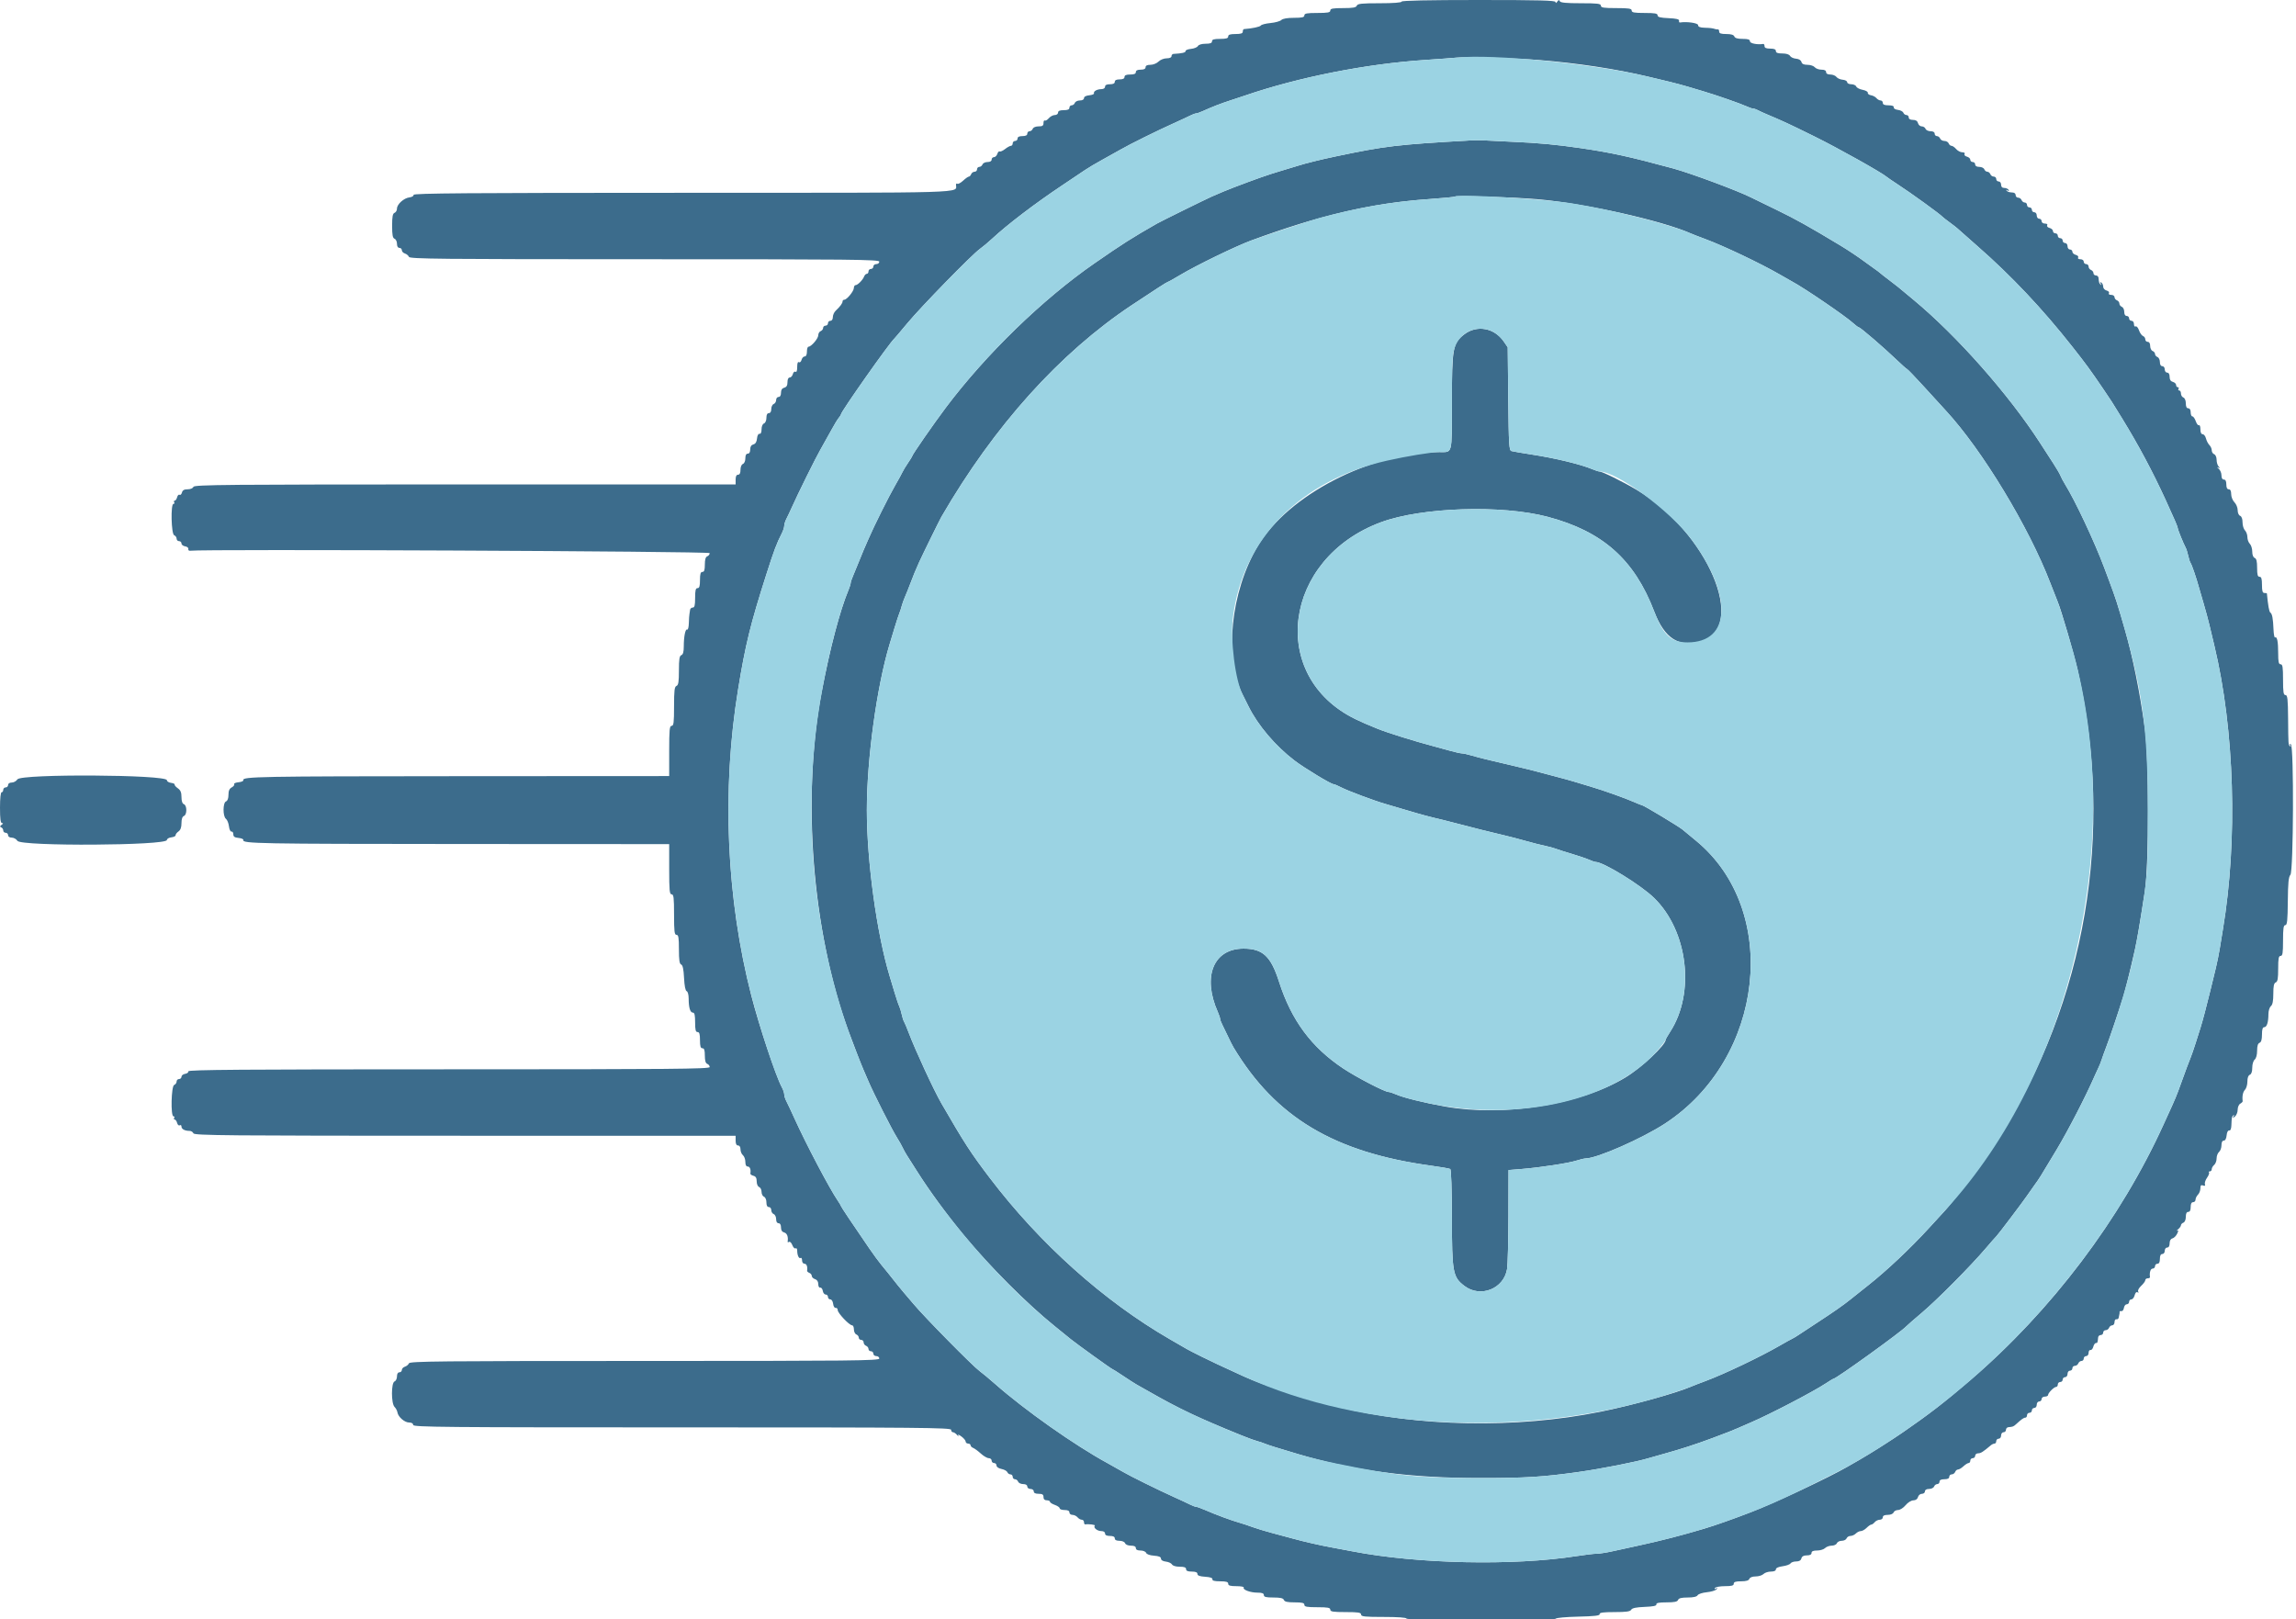 <svg id="svg" version="1.1" xmlns="http://www.w3.org/2000/svg" xmlns:xlink="http://www.w3.org/1999/xlink" width="400" height="282.143" viewBox="0, 0, 400,282.143"><g id="svgg"><path id="path0" d="M244.178 0.282 C 244.178 0.457,242.716 0.565,240.358 0.565 C 237.223 0.565,236.509 0.640,236.376 0.988 C 236.250 1.315,235.705 1.411,233.985 1.411 C 232.193 1.411,231.757 1.494,231.757 1.835 C 231.757 2.176,231.318 2.258,229.499 2.258 C 227.680 2.258,227.241 2.341,227.241 2.682 C 227.241 3.014,226.851 3.105,225.426 3.105 C 224.278 3.105,223.471 3.245,223.230 3.487 C 223.020 3.697,222.172 3.933,221.345 4.013 C 220.518 4.092,219.759 4.287,219.659 4.445 C 219.514 4.676,218.111 4.973,216.725 5.067 C 216.609 5.075,216.514 5.272,216.514 5.505 C 216.514 5.818,216.184 5.928,215.243 5.928 C 214.303 5.928,213.973 6.038,213.973 6.351 C 213.973 6.671,213.628 6.775,212.562 6.775 C 211.495 6.775,211.150 6.878,211.150 7.198 C 211.150 7.503,210.838 7.622,210.035 7.622 C 209.366 7.622,208.830 7.782,208.694 8.023 C 208.570 8.243,208.024 8.465,207.481 8.517 C 206.937 8.568,206.516 8.742,206.544 8.904 C 206.587 9.156,205.906 9.314,204.446 9.391 C 204.252 9.401,204.093 9.579,204.093 9.786 C 204.093 10.016,203.764 10.162,203.246 10.162 C 202.776 10.162,202.149 10.413,201.835 10.727 C 201.521 11.041,200.894 11.291,200.423 11.291 C 199.859 11.291,199.577 11.433,199.577 11.715 C 199.577 11.997,199.294 12.138,198.730 12.138 C 198.165 12.138,197.883 12.279,197.883 12.562 C 197.883 12.857,197.585 12.985,196.895 12.985 C 196.205 12.985,195.907 13.113,195.907 13.409 C 195.907 13.691,195.625 13.832,195.060 13.832 C 194.495 13.832,194.213 13.973,194.213 14.255 C 194.213 14.538,193.931 14.679,193.366 14.679 C 192.802 14.679,192.519 14.820,192.519 15.102 C 192.519 15.352,192.259 15.528,191.884 15.530 C 191.126 15.535,190.458 15.914,190.590 16.263 C 190.642 16.401,190.272 16.554,189.767 16.602 C 189.199 16.657,188.850 16.845,188.850 17.096 C 188.850 17.342,188.568 17.502,188.135 17.502 C 187.742 17.502,187.347 17.692,187.258 17.925 C 187.169 18.158,186.919 18.349,186.702 18.349 C 186.486 18.349,186.309 18.539,186.309 18.772 C 186.309 19.068,186.011 19.195,185.321 19.195 C 184.631 19.195,184.333 19.323,184.333 19.619 C 184.333 19.855,184.082 20.042,183.766 20.042 C 183.454 20.042,182.986 20.290,182.727 20.592 C 182.468 20.895,182.152 21.078,182.024 20.999 C 181.897 20.920,181.793 21.117,181.793 21.437 C 181.793 21.896,181.613 22.018,180.937 22.018 C 180.437 22.018,180.014 22.194,179.919 22.442 C 179.829 22.675,179.579 22.865,179.363 22.865 C 179.147 22.865,178.970 23.056,178.970 23.289 C 178.970 23.571,178.687 23.712,178.123 23.712 C 177.558 23.712,177.276 23.853,177.276 24.135 C 177.276 24.368,177.085 24.559,176.853 24.559 C 176.620 24.559,176.429 24.749,176.429 24.982 C 176.429 25.215,176.290 25.406,176.121 25.406 C 175.951 25.406,175.492 25.658,175.100 25.967 C 174.707 26.275,174.284 26.464,174.158 26.386 C 174.032 26.308,173.848 26.500,173.749 26.813 C 173.649 27.126,173.386 27.382,173.164 27.382 C 172.941 27.382,172.759 27.572,172.759 27.805 C 172.759 28.070,172.492 28.229,172.045 28.229 C 171.652 28.229,171.257 28.419,171.168 28.652 C 171.078 28.885,170.828 29.076,170.612 29.076 C 170.396 29.076,170.219 29.266,170.219 29.499 C 170.219 29.732,170.024 29.922,169.786 29.922 C 169.549 29.922,169.281 30.113,169.192 30.346 C 169.102 30.579,168.922 30.769,168.792 30.769 C 168.661 30.769,168.214 31.084,167.798 31.470 C 167.383 31.855,166.932 32.101,166.796 32.018 C 166.660 31.934,166.549 32.000,166.549 32.164 C 166.549 33.686,169.823 33.588,118.704 33.594 C 81.716 33.598,72.000 33.671,72.055 33.948 C 72.094 34.143,71.778 34.338,71.342 34.388 C 70.367 34.500,69.160 35.584,69.160 36.347 C 69.160 36.661,68.970 36.992,68.737 37.082 C 68.413 37.206,68.313 37.737,68.313 39.340 C 68.313 40.942,68.413 41.474,68.737 41.598 C 68.970 41.688,69.160 42.082,69.160 42.475 C 69.160 42.922,69.319 43.190,69.584 43.190 C 69.817 43.190,70.007 43.372,70.007 43.594 C 70.007 43.817,70.249 44.076,70.546 44.170 C 70.842 44.264,71.155 44.526,71.242 44.753 C 71.380 45.113,76.678 45.166,112.294 45.166 C 148.456 45.166,153.187 45.215,153.187 45.589 C 153.187 45.822,152.955 46.013,152.670 46.013 C 152.385 46.013,152.152 46.203,152.152 46.436 C 152.152 46.669,151.962 46.860,151.729 46.860 C 151.496 46.860,151.306 47.050,151.306 47.283 C 151.306 47.516,151.175 47.706,151.014 47.706 C 150.854 47.706,150.642 47.919,150.542 48.179 C 150.311 48.782,149.415 49.682,149.047 49.682 C 148.892 49.682,148.761 49.905,148.756 50.176 C 148.746 50.738,147.533 52.223,147.085 52.223 C 146.922 52.223,146.789 52.355,146.789 52.517 C 146.789 52.836,146.369 53.405,145.589 54.140 C 145.318 54.397,145.095 54.896,145.095 55.250 C 145.095 55.633,144.924 55.893,144.672 55.893 C 144.439 55.893,144.248 56.083,144.248 56.316 C 144.248 56.549,144.058 56.740,143.825 56.740 C 143.592 56.740,143.402 56.917,143.402 57.133 C 143.402 57.349,143.211 57.599,142.978 57.689 C 142.745 57.778,142.555 58.103,142.555 58.412 C 142.555 58.983,141.337 60.409,140.848 60.409 C 140.700 60.409,140.579 60.790,140.579 61.256 C 140.579 61.789,140.434 62.103,140.188 62.103 C 139.973 62.103,139.728 62.370,139.643 62.696 C 139.557 63.023,139.352 63.205,139.186 63.103 C 138.994 62.984,138.885 63.286,138.885 63.938 C 138.885 64.590,138.776 64.892,138.584 64.773 C 138.418 64.670,138.213 64.853,138.127 65.180 C 138.042 65.506,137.797 65.773,137.582 65.773 C 137.340 65.773,137.191 66.082,137.191 66.587 C 137.191 67.163,137.027 67.444,136.627 67.548 C 136.245 67.648,136.062 67.933,136.062 68.428 C 136.062 68.891,135.906 69.160,135.639 69.160 C 135.406 69.160,135.215 69.401,135.215 69.695 C 135.215 69.988,135.025 70.302,134.792 70.391 C 134.559 70.481,134.368 70.875,134.368 71.268 C 134.368 71.715,134.210 71.983,133.945 71.983 C 133.666 71.983,133.522 72.262,133.522 72.800 C 133.522 73.265,133.339 73.686,133.098 73.779 C 132.851 73.874,132.675 74.297,132.675 74.797 C 132.675 75.331,132.542 75.626,132.322 75.582 C 132.113 75.540,131.934 75.873,131.883 76.400 C 131.825 76.998,131.617 77.336,131.247 77.432 C 130.882 77.528,130.699 77.820,130.699 78.308 C 130.699 78.771,130.543 79.040,130.275 79.040 C 129.996 79.040,129.852 79.319,129.852 79.857 C 129.852 80.322,129.670 80.743,129.428 80.836 C 129.181 80.931,129.005 81.354,129.005 81.854 C 129.005 82.427,128.865 82.710,128.582 82.710 C 128.299 82.710,128.158 82.992,128.158 83.557 L 128.158 84.404 81.007 84.404 C 39.356 84.404,33.838 84.453,33.694 84.827 C 33.600 85.073,33.178 85.251,32.689 85.251 C 32.085 85.251,31.804 85.410,31.699 85.812 C 31.618 86.121,31.431 86.298,31.283 86.207 C 31.135 86.115,30.944 86.307,30.858 86.634 C 30.773 86.960,30.584 87.227,30.437 87.227 C 30.291 87.227,30.250 87.354,30.346 87.509 C 30.442 87.664,30.386 87.791,30.221 87.791 C 29.710 87.791,29.830 93.059,30.346 93.257 C 30.579 93.346,30.769 93.614,30.769 93.851 C 30.769 94.089,30.960 94.284,31.193 94.284 C 31.426 94.284,31.616 94.465,31.616 94.687 C 31.616 94.910,31.902 95.135,32.251 95.188 C 32.601 95.241,32.853 95.447,32.811 95.645 C 32.770 95.842,32.897 95.983,33.094 95.957 C 35.515 95.640,123.641 96.042,123.641 96.371 C 123.641 96.587,123.451 96.837,123.218 96.926 C 122.928 97.038,122.795 97.491,122.795 98.368 C 122.795 99.317,122.685 99.647,122.371 99.647 C 122.051 99.647,121.948 99.992,121.948 101.059 C 121.948 102.125,121.844 102.470,121.524 102.470 C 121.195 102.470,121.101 102.846,121.101 104.164 C 121.101 105.481,121.007 105.857,120.677 105.857 C 120.445 105.857,120.238 106.048,120.219 106.281 C 120.199 106.514,120.152 106.831,120.113 106.987 C 120.074 107.142,120.026 107.848,120.007 108.556 C 119.988 109.264,119.860 109.774,119.724 109.690 C 119.409 109.495,119.125 110.895,119.125 112.637 C 119.125 113.573,118.996 114.033,118.701 114.146 C 118.369 114.273,118.278 114.849,118.278 116.828 C 118.278 118.806,118.187 119.382,117.855 119.509 C 117.511 119.641,117.431 120.310,117.431 123.068 C 117.431 125.899,117.361 126.464,117.008 126.464 C 116.650 126.464,116.584 127.139,116.584 130.840 L 116.584 135.215 79.958 135.235 C 44.969 135.254,42.182 135.306,42.393 135.932 C 42.443 136.081,42.069 136.243,41.561 136.292 C 41.054 136.341,40.708 136.493,40.793 136.631 C 40.878 136.768,40.690 137.019,40.375 137.187 C 39.967 137.405,39.802 137.778,39.802 138.480 C 39.802 139.097,39.644 139.528,39.379 139.630 C 38.811 139.848,38.798 142.230,39.363 142.665 C 39.587 142.837,39.822 143.423,39.887 143.966 C 39.951 144.513,40.147 144.923,40.326 144.884 C 40.504 144.845,40.649 145.059,40.649 145.360 C 40.649 145.770,40.878 145.928,41.567 145.995 C 42.071 146.043,42.443 146.205,42.393 146.355 C 42.182 146.981,44.969 147.032,79.958 147.051 L 116.584 147.071 116.584 151.447 C 116.584 155.148,116.650 155.822,117.008 155.822 C 117.362 155.822,117.431 156.402,117.431 159.351 C 117.431 162.299,117.501 162.879,117.855 162.879 C 118.199 162.879,118.278 163.346,118.278 165.390 C 118.278 167.270,118.376 167.938,118.670 168.050 C 118.942 168.155,119.095 168.863,119.172 170.389 C 119.242 171.775,119.408 172.619,119.627 172.691 C 119.824 172.757,119.973 173.310,119.976 173.983 C 119.981 175.568,120.239 176.429,120.710 176.429 C 121.000 176.429,121.101 176.869,121.101 178.123 C 121.101 179.440,121.195 179.817,121.524 179.817 C 121.844 179.817,121.948 180.162,121.948 181.228 C 121.948 182.294,122.051 182.639,122.371 182.639 C 122.685 182.639,122.795 182.970,122.795 183.919 C 122.795 184.795,122.928 185.249,123.218 185.360 C 123.451 185.450,123.641 185.700,123.641 185.916 C 123.641 186.250,116.852 186.309,78.193 186.309 C 42.454 186.309,32.760 186.383,32.816 186.655 C 32.855 186.846,32.601 187.045,32.251 187.098 C 31.902 187.152,31.616 187.377,31.616 187.599 C 31.616 187.821,31.426 188.003,31.193 188.003 C 30.960 188.003,30.769 188.197,30.769 188.435 C 30.769 188.673,30.579 188.941,30.346 189.030 C 29.830 189.228,29.710 194.495,30.221 194.495 C 30.386 194.495,30.442 194.622,30.346 194.778 C 30.250 194.933,30.291 195.060,30.437 195.060 C 30.584 195.060,30.773 195.327,30.858 195.653 C 30.944 195.979,31.149 196.162,31.315 196.060 C 31.481 195.957,31.616 196.058,31.616 196.283 C 31.616 196.724,32.198 197.036,33.020 197.036 C 33.302 197.036,33.605 197.227,33.694 197.459 C 33.838 197.833,39.356 197.883,81.007 197.883 L 128.158 197.883 128.158 198.730 C 128.158 199.294,128.299 199.577,128.582 199.577 C 128.839 199.577,129.005 199.839,129.005 200.248 C 129.005 200.617,129.195 201.077,129.428 201.270 C 129.661 201.464,129.852 201.987,129.852 202.434 C 129.852 202.968,129.997 203.246,130.275 203.246 C 130.650 203.246,130.846 203.780,130.724 204.470 C 130.701 204.600,130.940 204.774,131.255 204.856 C 131.665 204.963,131.828 205.239,131.828 205.829 C 131.828 206.300,132.009 206.721,132.251 206.814 C 132.484 206.903,132.675 207.284,132.675 207.661 C 132.675 208.037,132.865 208.418,133.098 208.508 C 133.339 208.600,133.522 209.021,133.522 209.487 C 133.522 210.025,133.666 210.303,133.945 210.303 C 134.178 210.303,134.368 210.544,134.368 210.838 C 134.368 211.132,134.559 211.445,134.792 211.535 C 135.025 211.624,135.215 212.019,135.215 212.412 C 135.215 212.859,135.374 213.126,135.639 213.126 C 135.906 213.126,136.062 213.396,136.062 213.858 C 136.062 214.353,136.245 214.638,136.627 214.738 C 137.120 214.867,137.359 215.508,137.218 216.323 C 137.195 216.451,137.308 216.475,137.467 216.377 C 137.626 216.278,137.883 216.530,138.038 216.937 C 138.193 217.344,138.447 217.598,138.602 217.502 C 138.758 217.406,138.885 217.578,138.885 217.885 C 138.885 218.699,139.188 219.357,139.479 219.177 C 139.618 219.091,139.732 219.283,139.732 219.602 C 139.732 219.931,139.916 220.183,140.155 220.183 C 140.526 220.183,140.722 220.705,140.609 221.391 C 140.590 221.512,140.765 221.684,140.999 221.774 C 141.234 221.864,141.426 222.106,141.426 222.312 C 141.426 222.518,141.680 222.767,141.990 222.865 C 142.351 222.980,142.555 223.292,142.555 223.731 C 142.555 224.124,142.703 224.388,142.901 224.347 C 143.091 224.308,143.291 224.562,143.344 224.912 C 143.397 225.261,143.623 225.547,143.845 225.547 C 144.067 225.547,144.248 225.737,144.248 225.970 C 144.248 226.203,144.431 226.394,144.653 226.394 C 144.885 226.394,145.096 226.726,145.147 227.170 C 145.197 227.607,145.391 227.915,145.589 227.876 C 145.783 227.837,145.942 228.011,145.942 228.262 C 145.942 228.776,147.963 230.910,148.449 230.910 C 148.623 230.910,148.765 231.232,148.765 231.625 C 148.765 232.018,148.956 232.413,149.188 232.502 C 149.421 232.591,149.612 232.841,149.612 233.058 C 149.612 233.274,149.802 233.451,150.035 233.451 C 150.268 233.451,150.459 233.645,150.459 233.883 C 150.459 234.121,150.649 234.389,150.882 234.478 C 151.115 234.567,151.306 234.817,151.306 235.034 C 151.306 235.250,151.496 235.427,151.729 235.427 C 151.962 235.427,152.152 235.618,152.152 235.850 C 152.152 236.083,152.385 236.274,152.670 236.274 C 152.955 236.274,153.187 236.464,153.187 236.697 C 153.187 237.072,148.456 237.121,112.294 237.121 C 76.678 237.121,71.380 237.174,71.242 237.533 C 71.155 237.760,70.842 238.023,70.546 238.117 C 70.249 238.211,70.007 238.470,70.007 238.692 C 70.007 238.915,69.817 239.097,69.584 239.097 C 69.319 239.097,69.160 239.364,69.160 239.811 C 69.160 240.204,68.970 240.599,68.737 240.688 C 68.139 240.918,68.138 244.527,68.735 245.124 C 68.967 245.356,69.193 245.781,69.237 246.069 C 69.359 246.866,70.485 247.848,71.277 247.848 C 71.716 247.848,71.983 248.008,71.983 248.271 C 71.983 248.646,77.378 248.694,118.843 248.694 C 160.307 248.694,165.702 248.743,165.702 249.118 C 165.702 249.351,165.847 249.541,166.024 249.541 C 166.201 249.541,166.528 249.764,166.751 250.035 C 166.973 250.307,167.062 250.349,166.947 250.128 C 166.812 249.869,167.002 249.919,167.482 250.269 C 167.891 250.568,168.229 250.970,168.234 251.164 C 168.239 251.359,168.433 251.517,168.666 251.517 C 168.899 251.517,169.090 251.648,169.090 251.808 C 169.090 251.969,169.292 252.177,169.540 252.272 C 169.788 252.367,170.388 252.808,170.873 253.252 C 171.359 253.695,171.982 254.058,172.258 254.058 C 172.534 254.058,172.759 254.248,172.759 254.481 C 172.759 254.714,172.950 254.905,173.183 254.905 C 173.416 254.905,173.606 255.098,173.606 255.335 C 173.606 255.590,173.961 255.837,174.477 255.940 C 174.956 256.036,175.415 256.287,175.496 256.497 C 175.576 256.708,175.820 256.881,176.036 256.881 C 176.252 256.881,176.429 257.071,176.429 257.304 C 176.429 257.537,176.606 257.728,176.822 257.728 C 177.039 257.728,177.289 257.918,177.378 258.151 C 177.467 258.384,177.862 258.574,178.255 258.574 C 178.702 258.574,178.970 258.733,178.970 258.998 C 178.970 259.233,179.221 259.421,179.534 259.421 C 179.848 259.421,180.099 259.610,180.099 259.845 C 180.099 260.127,180.381 260.268,180.946 260.268 C 181.604 260.268,181.793 260.394,181.793 260.833 C 181.793 261.209,181.981 261.397,182.357 261.397 C 182.668 261.397,182.922 261.512,182.922 261.652 C 182.922 261.792,183.303 262.040,183.769 262.202 C 184.234 262.364,184.615 262.631,184.615 262.794 C 184.615 262.957,184.996 263.091,185.462 263.091 C 186.027 263.091,186.309 263.232,186.309 263.514 C 186.309 263.747,186.548 263.938,186.839 263.938 C 187.131 263.938,187.527 264.128,187.721 264.361 C 187.914 264.594,188.247 264.785,188.461 264.785 C 188.675 264.785,188.850 264.975,188.850 265.208 C 188.850 265.441,188.945 265.617,189.061 265.598 C 189.686 265.500,190.894 265.658,190.734 265.817 C 190.413 266.139,191.148 266.761,191.848 266.761 C 192.257 266.761,192.519 266.927,192.519 267.184 C 192.519 267.466,192.802 267.608,193.366 267.608 C 193.931 267.608,194.213 267.749,194.213 268.031 C 194.213 268.310,194.492 268.454,195.030 268.454 C 195.495 268.454,195.916 268.637,196.009 268.878 C 196.104 269.125,196.527 269.301,197.027 269.301 C 197.600 269.301,197.883 269.442,197.883 269.725 C 197.883 270.004,198.162 270.148,198.700 270.148 C 199.150 270.148,199.586 270.331,199.672 270.555 C 199.766 270.800,200.311 270.996,201.043 271.049 C 201.896 271.110,202.258 271.262,202.258 271.560 C 202.258 271.821,202.583 272.019,203.105 272.078 C 203.571 272.130,204.054 272.353,204.178 272.572 C 204.313 272.810,204.853 272.971,205.519 272.971 C 206.322 272.971,206.634 273.090,206.634 273.394 C 206.634 273.690,206.932 273.818,207.622 273.818 C 208.295 273.818,208.610 273.948,208.610 274.226 C 208.610 274.512,209.009 274.659,209.951 274.720 C 210.838 274.777,211.268 274.925,211.221 275.159 C 211.172 275.403,211.583 275.512,212.562 275.512 C 213.628 275.512,213.973 275.615,213.973 275.935 C 213.973 276.256,214.320 276.359,215.401 276.359 C 216.187 276.359,216.762 276.467,216.680 276.600 C 216.449 276.974,217.830 277.488,219.068 277.488 C 219.871 277.488,220.183 277.606,220.183 277.911 C 220.183 278.240,220.557 278.335,221.847 278.335 C 223.065 278.335,223.554 278.448,223.673 278.758 C 223.793 279.070,224.285 279.181,225.538 279.181 C 226.863 279.181,227.241 279.275,227.241 279.605 C 227.241 279.946,227.680 280.028,229.499 280.028 C 231.318 280.028,231.757 280.111,231.757 280.452 C 231.757 280.798,232.243 280.875,234.439 280.875 C 236.635 280.875,237.121 280.952,237.121 281.299 C 237.121 281.655,237.748 281.722,241.073 281.722 C 243.519 281.722,245.025 281.829,245.025 282.004 C 245.025 282.377,270.910 282.394,271.042 282.022 C 271.094 281.876,272.851 281.717,274.947 281.669 C 277.809 281.603,278.740 281.493,278.687 281.228 C 278.635 280.966,279.301 280.875,281.284 280.875 C 283.323 280.875,284.006 280.778,284.181 280.465 C 284.343 280.177,285.039 280.031,286.524 279.971 C 288.030 279.911,288.618 279.786,288.567 279.534 C 288.517 279.281,289.016 279.181,290.341 279.181 C 291.719 279.181,292.225 279.075,292.347 278.758 C 292.463 278.455,292.937 278.335,294.018 278.335 C 295.006 278.335,295.604 278.200,295.752 277.943 C 295.876 277.728,296.588 277.492,297.334 277.420 C 298.080 277.347,298.842 277.123,299.028 276.923 C 299.294 276.635,299.281 276.606,298.968 276.784 C 298.703 276.936,298.638 276.903,298.773 276.684 C 298.886 276.503,299.654 276.359,300.511 276.359 C 301.688 276.359,302.047 276.260,302.047 275.935 C 302.047 275.621,302.377 275.512,303.326 275.512 C 304.202 275.512,304.656 275.378,304.767 275.088 C 304.867 274.829,305.294 274.665,305.867 274.665 C 306.383 274.665,306.996 274.474,307.229 274.241 C 307.461 274.008,308.042 273.818,308.519 273.818 C 309.064 273.818,309.386 273.675,309.386 273.432 C 309.386 273.192,309.831 272.986,310.556 272.888 C 311.199 272.802,311.820 272.579,311.935 272.393 C 312.050 272.206,312.493 272.054,312.918 272.054 C 313.437 272.054,313.737 271.879,313.830 271.524 C 313.925 271.161,314.224 270.995,314.782 270.995 C 315.318 270.995,315.596 270.850,315.596 270.572 C 315.596 270.278,315.892 270.148,316.564 270.148 C 317.096 270.148,317.723 269.958,317.955 269.725 C 318.188 269.492,318.710 269.301,319.114 269.301 C 319.518 269.301,319.921 269.111,320.011 268.878 C 320.100 268.645,320.481 268.454,320.858 268.454 C 321.234 268.454,321.615 268.264,321.705 268.031 C 321.794 267.798,322.098 267.608,322.381 267.608 C 322.664 267.608,323.086 267.417,323.319 267.184 C 323.552 266.951,323.942 266.761,324.186 266.761 C 324.430 266.761,324.884 266.507,325.194 266.196 C 325.505 265.886,325.870 265.632,326.006 265.632 C 326.143 265.632,326.412 265.441,326.606 265.208 C 326.799 264.975,327.195 264.785,327.487 264.785 C 327.778 264.785,328.017 264.594,328.017 264.361 C 328.017 264.078,328.300 263.938,328.873 263.938 C 329.373 263.938,329.796 263.762,329.891 263.514 C 329.980 263.282,330.332 263.091,330.672 263.091 C 331.012 263.091,331.601 262.716,331.982 262.256 C 332.378 261.779,332.958 261.416,333.336 261.409 C 333.754 261.402,334.052 261.189,334.145 260.833 C 334.227 260.520,334.530 260.268,334.825 260.268 C 335.117 260.268,335.356 260.078,335.356 259.845 C 335.356 259.580,335.624 259.421,336.071 259.421 C 336.464 259.421,336.859 259.231,336.948 258.998 C 337.037 258.765,337.287 258.574,337.504 258.574 C 337.720 258.574,337.897 258.384,337.897 258.151 C 337.897 257.869,338.179 257.728,338.744 257.728 C 339.308 257.728,339.591 257.586,339.591 257.304 C 339.591 257.071,339.785 256.881,340.023 256.881 C 340.261 256.881,340.528 256.690,340.618 256.457 C 340.707 256.224,340.933 256.034,341.120 256.034 C 341.307 256.034,341.733 255.780,342.066 255.469 C 342.400 255.159,342.805 254.905,342.966 254.905 C 343.128 254.905,343.260 254.714,343.260 254.481 C 343.260 254.248,343.451 254.058,343.684 254.058 C 343.917 254.058,344.107 253.867,344.107 253.634 C 344.107 253.402,344.342 253.211,344.629 253.211 C 345.089 253.211,345.457 252.978,346.848 251.805 C 347.035 251.647,347.321 251.517,347.483 251.517 C 347.645 251.517,347.777 251.327,347.777 251.094 C 347.777 250.861,347.968 250.670,348.200 250.670 C 348.436 250.670,348.624 250.420,348.624 250.106 C 348.624 249.792,348.812 249.541,349.047 249.541 C 349.280 249.541,349.471 249.351,349.471 249.118 C 349.471 248.885,349.661 248.679,349.894 248.659 C 350.680 248.594,350.780 248.554,351.245 248.130 C 352.216 247.244,352.561 247.001,352.846 247.001 C 353.008 247.001,353.140 246.810,353.140 246.577 C 353.140 246.344,353.331 246.154,353.564 246.154 C 353.797 246.154,353.987 245.963,353.987 245.730 C 353.987 245.498,354.178 245.307,354.411 245.307 C 354.646 245.307,354.834 245.056,354.834 244.742 C 354.834 244.429,355.022 244.178,355.258 244.178 C 355.490 244.178,355.681 243.987,355.681 243.754 C 355.681 243.519,355.932 243.331,356.246 243.331 C 356.556 243.331,356.810 243.204,356.810 243.049 C 356.810 242.683,357.855 241.637,358.222 241.637 C 358.377 241.637,358.504 241.447,358.504 241.214 C 358.504 240.981,358.694 240.790,358.927 240.790 C 359.160 240.790,359.351 240.600,359.351 240.367 C 359.351 240.134,359.541 239.944,359.774 239.944 C 360.009 239.944,360.198 239.693,360.198 239.379 C 360.198 239.065,360.386 238.814,360.621 238.814 C 360.854 238.814,361.044 238.624,361.044 238.391 C 361.044 238.158,361.239 237.968,361.477 237.968 C 361.715 237.968,361.982 237.777,362.072 237.544 C 362.161 237.311,362.411 237.121,362.627 237.121 C 362.844 237.121,363.020 236.930,363.020 236.697 C 363.020 236.464,363.211 236.274,363.444 236.274 C 363.679 236.274,363.867 236.023,363.867 235.709 C 363.867 235.399,364.015 235.176,364.195 235.215 C 364.376 235.254,364.598 234.993,364.689 234.634 C 364.781 234.276,364.982 233.990,365.138 233.999 C 365.412 234.015,365.452 233.916,365.526 233.028 C 365.545 232.795,365.752 232.604,365.984 232.604 C 366.217 232.604,366.408 232.414,366.408 232.181 C 366.408 231.948,366.602 231.757,366.840 231.757 C 367.078 231.757,367.346 231.567,367.435 231.334 C 367.524 231.101,367.774 230.910,367.991 230.910 C 368.207 230.910,368.384 230.656,368.384 230.346 C 368.384 230.035,368.537 229.813,368.724 229.852 C 368.911 229.891,369.086 229.764,369.112 229.570 C 369.139 229.375,369.191 229.121,369.229 229.005 C 369.267 228.888,369.283 228.698,369.264 228.582 C 369.246 228.465,369.387 228.402,369.577 228.440 C 369.767 228.479,369.967 228.225,370.020 227.876 C 370.073 227.526,370.299 227.241,370.521 227.241 C 370.743 227.241,370.924 227.050,370.924 226.817 C 370.924 226.584,371.101 226.394,371.317 226.394 C 371.533 226.394,371.791 226.071,371.890 225.677 C 371.999 225.243,372.196 225.037,372.388 225.156 C 372.581 225.275,372.627 225.225,372.505 225.027 C 372.392 224.845,372.622 224.408,373.026 224.034 C 373.423 223.666,373.747 223.221,373.747 223.045 C 373.747 222.868,373.938 222.724,374.171 222.724 C 374.404 222.724,374.579 222.629,374.561 222.512 C 374.438 221.734,374.655 221.030,375.018 221.030 C 375.251 221.030,375.441 220.840,375.441 220.607 C 375.441 220.374,375.632 220.183,375.865 220.183 C 376.147 220.183,376.288 219.901,376.288 219.337 C 376.288 218.772,376.429 218.490,376.711 218.490 C 376.947 218.490,377.135 218.239,377.135 217.925 C 377.135 217.612,377.323 217.361,377.558 217.361 C 377.826 217.361,377.982 217.091,377.982 216.628 C 377.982 216.169,378.165 215.848,378.476 215.767 C 378.747 215.696,379.117 215.327,379.296 214.946 C 379.543 214.423,379.543 214.294,379.296 214.417 C 379.117 214.507,379.192 214.397,379.464 214.175 C 379.735 213.952,379.958 213.639,379.958 213.478 C 379.958 213.318,380.148 213.114,380.381 213.024 C 380.629 212.929,380.805 212.506,380.805 212.006 C 380.805 211.434,380.945 211.150,381.228 211.150 C 381.510 211.150,381.651 210.868,381.651 210.303 C 381.651 209.739,381.793 209.457,382.075 209.457 C 382.308 209.457,382.498 209.257,382.498 209.013 C 382.498 208.769,382.689 208.379,382.922 208.146 C 383.155 207.913,383.345 207.418,383.345 207.046 C 383.345 206.535,383.458 206.413,383.807 206.546 C 384.126 206.669,384.226 206.601,384.130 206.326 C 384.053 206.107,384.222 205.596,384.506 205.190 C 384.790 204.785,384.941 204.372,384.842 204.273 C 384.743 204.174,384.811 204.093,384.992 204.093 C 385.173 204.093,385.321 203.918,385.321 203.704 C 385.321 203.490,385.512 203.157,385.745 202.964 C 385.977 202.771,386.168 202.263,386.168 201.835 C 386.168 201.407,386.359 200.899,386.591 200.706 C 386.824 200.512,387.015 199.989,387.015 199.542 C 387.015 199.024,387.162 198.730,387.420 198.730 C 387.672 198.730,387.860 198.381,387.914 197.812 C 387.967 197.263,388.144 196.923,388.356 196.965 C 388.579 197.010,388.721 196.674,388.744 196.048 C 388.793 194.682,388.815 194.574,389.107 194.307 C 389.260 194.167,389.266 194.243,389.123 194.495 C 388.916 194.860,388.948 194.865,389.360 194.531 C 389.623 194.318,389.838 193.785,389.838 193.346 C 389.838 192.907,390.040 192.434,390.286 192.296 C 390.533 192.158,390.724 191.961,390.710 191.859 C 390.595 191.017,390.753 190.233,391.108 189.878 C 391.341 189.645,391.531 188.997,391.531 188.438 C 391.531 187.794,391.687 187.361,391.955 187.258 C 392.228 187.153,392.378 186.717,392.378 186.031 C 392.378 185.429,392.562 184.814,392.802 184.615 C 393.057 184.403,393.225 183.786,393.225 183.058 C 393.225 182.247,393.364 181.800,393.649 181.690 C 393.939 181.579,394.072 181.125,394.072 180.249 C 394.072 179.348,394.187 178.970,394.462 178.970 C 394.919 178.970,395.192 178.117,395.197 176.675 C 395.199 176.112,395.392 175.493,395.625 175.300 C 395.920 175.054,396.048 174.403,396.048 173.139 C 396.048 171.792,396.156 171.289,396.471 171.168 C 396.798 171.042,396.895 170.497,396.895 168.777 C 396.895 166.985,396.978 166.549,397.318 166.549 C 397.665 166.549,397.742 166.063,397.742 163.867 C 397.742 161.754,397.826 161.186,398.138 161.186 C 398.458 161.186,398.542 160.390,398.574 157.030 C 398.604 153.831,398.708 152.771,399.024 152.421 C 399.565 151.823,399.647 130.016,399.110 129.684 C 398.890 129.548,398.859 129.612,399.014 129.879 C 399.150 130.113,399.139 130.179,398.987 130.040 C 398.651 129.733,398.665 129.916,398.624 125.194 C 398.594 121.760,398.520 121.101,398.165 121.101 C 397.818 121.101,397.742 120.615,397.742 118.419 C 397.742 116.224,397.665 115.737,397.318 115.737 C 396.983 115.737,396.895 115.332,396.895 113.785 C 396.895 111.776,396.708 110.846,396.348 111.068 C 396.236 111.138,396.116 110.507,396.082 109.667 C 396.004 107.753,395.849 106.932,395.527 106.725 C 395.326 106.596,395.133 105.523,394.926 103.387 C 394.922 103.349,394.728 103.317,394.495 103.317 C 394.175 103.317,394.072 102.972,394.072 101.905 C 394.072 100.839,393.968 100.494,393.649 100.494 C 393.323 100.494,393.225 100.132,393.225 98.933 C 393.225 97.805,393.107 97.326,392.802 97.209 C 392.543 97.109,392.378 96.682,392.378 96.109 C 392.378 95.593,392.188 94.980,391.955 94.747 C 391.722 94.515,391.531 93.988,391.531 93.578 C 391.531 93.168,391.341 92.641,391.108 92.409 C 390.875 92.176,390.685 91.546,390.685 91.008 C 390.685 90.401,390.525 89.970,390.261 89.869 C 390.020 89.777,389.838 89.356,389.838 88.890 C 389.838 88.441,389.584 87.819,389.273 87.509 C 388.959 87.195,388.709 86.568,388.709 86.097 C 388.709 85.533,388.567 85.251,388.285 85.251 C 388.003 85.251,387.862 84.968,387.862 84.404 C 387.862 83.839,387.721 83.557,387.438 83.557 C 387.169 83.557,387.015 83.286,387.015 82.812 C 387.015 82.402,386.793 81.884,386.521 81.662 C 386.219 81.414,386.191 81.336,386.450 81.460 C 386.794 81.625,386.807 81.592,386.521 81.283 C 386.327 81.074,386.168 80.544,386.168 80.104 C 386.168 79.654,385.983 79.234,385.745 79.142 C 385.512 79.053,385.321 78.748,385.321 78.466 C 385.321 78.183,385.137 77.767,384.912 77.542 C 384.686 77.317,384.419 76.800,384.316 76.393 C 384.214 75.986,383.954 75.653,383.738 75.653 C 383.488 75.653,383.345 75.339,383.345 74.789 C 383.345 74.314,383.230 73.997,383.090 74.083 C 382.950 74.170,382.703 73.860,382.540 73.394 C 382.378 72.929,382.112 72.548,381.948 72.548 C 381.785 72.548,381.651 72.230,381.651 71.842 C 381.651 71.403,381.491 71.136,381.228 71.136 C 380.945 71.136,380.805 70.853,380.805 70.280 C 380.805 69.780,380.629 69.357,380.381 69.262 C 380.148 69.173,379.958 68.859,379.958 68.565 C 379.958 68.272,379.823 68.031,379.659 68.031 C 379.494 68.031,379.438 67.904,379.534 67.749 C 379.630 67.594,379.574 67.466,379.410 67.466 C 379.245 67.466,379.111 67.291,379.111 67.076 C 379.111 66.861,378.857 66.619,378.546 66.538 C 378.165 66.438,377.982 66.153,377.982 65.658 C 377.982 65.195,377.826 64.926,377.558 64.926 C 377.323 64.926,377.135 64.675,377.135 64.361 C 377.135 64.048,376.947 63.797,376.711 63.797 C 376.446 63.797,376.288 63.529,376.288 63.082 C 376.288 62.689,376.097 62.294,375.865 62.205 C 375.632 62.116,375.441 61.879,375.441 61.680 C 375.441 61.480,375.251 61.243,375.018 61.154 C 374.785 61.065,374.594 60.670,374.594 60.277 C 374.594 59.830,374.436 59.562,374.171 59.562 C 373.938 59.562,373.747 59.368,373.747 59.130 C 373.747 58.892,373.566 58.628,373.344 58.543 C 373.122 58.458,372.807 58.008,372.645 57.543 C 372.483 57.078,372.220 56.778,372.061 56.876 C 371.899 56.976,371.771 56.799,371.771 56.474 C 371.771 56.146,371.587 55.893,371.348 55.893 C 371.115 55.893,370.924 55.702,370.924 55.469 C 370.924 55.236,370.734 55.046,370.501 55.046 C 370.236 55.046,370.078 54.778,370.078 54.331 C 370.078 53.938,369.887 53.544,369.654 53.454 C 369.421 53.365,369.231 53.111,369.231 52.890 C 369.231 52.669,369.040 52.414,368.807 52.325 C 368.574 52.236,368.384 51.986,368.384 51.769 C 368.384 51.553,368.122 51.376,367.803 51.376 C 367.463 51.376,367.299 51.251,367.408 51.075 C 367.510 50.909,367.327 50.704,367.001 50.619 C 366.672 50.532,366.408 50.234,366.408 49.948 C 366.408 49.665,366.261 49.343,366.082 49.232 C 365.863 49.097,365.831 49.160,365.986 49.427 C 366.122 49.662,366.111 49.728,365.959 49.588 C 365.704 49.355,365.664 49.225,365.596 48.412 C 365.577 48.179,365.371 47.989,365.138 47.989 C 364.905 47.989,364.714 47.812,364.714 47.595 C 364.714 47.379,364.524 47.129,364.291 47.040 C 364.058 46.950,363.867 46.683,363.867 46.445 C 363.867 46.207,363.677 46.013,363.444 46.013 C 363.211 46.013,363.020 45.822,363.020 45.589 C 363.020 45.350,362.768 45.166,362.439 45.166 C 362.099 45.166,361.935 45.041,362.044 44.865 C 362.147 44.699,361.964 44.494,361.637 44.408 C 361.311 44.323,361.044 44.077,361.044 43.863 C 361.044 43.648,360.854 43.472,360.621 43.472 C 360.386 43.472,360.198 43.221,360.198 42.908 C 360.198 42.594,360.009 42.343,359.774 42.343 C 359.541 42.343,359.351 42.152,359.351 41.920 C 359.351 41.687,359.160 41.496,358.927 41.496 C 358.694 41.496,358.504 41.306,358.504 41.073 C 358.504 40.840,358.313 40.649,358.080 40.649 C 357.848 40.649,357.657 40.474,357.657 40.259 C 357.657 40.044,357.390 39.798,357.064 39.713 C 356.738 39.628,356.555 39.423,356.657 39.257 C 356.766 39.081,356.602 38.956,356.262 38.956 C 355.934 38.956,355.681 38.771,355.681 38.532 C 355.681 38.299,355.490 38.109,355.258 38.109 C 355.022 38.109,354.834 37.858,354.834 37.544 C 354.834 37.230,354.646 36.980,354.411 36.980 C 354.178 36.980,353.987 36.789,353.987 36.556 C 353.987 36.323,353.797 36.133,353.564 36.133 C 353.331 36.133,353.140 35.942,353.140 35.709 C 353.140 35.476,352.963 35.286,352.747 35.286 C 352.531 35.286,352.281 35.095,352.191 34.862 C 352.102 34.629,351.834 34.439,351.597 34.439 C 351.359 34.439,351.164 34.248,351.164 34.016 C 351.164 33.783,350.974 33.576,350.741 33.557 C 349.928 33.489,349.798 33.449,349.565 33.194 C 349.426 33.042,349.491 33.031,349.726 33.167 C 349.993 33.322,350.057 33.290,349.921 33.071 C 349.810 32.892,349.473 32.745,349.172 32.745 C 348.812 32.745,348.624 32.551,348.624 32.181 C 348.624 31.867,348.436 31.616,348.200 31.616 C 347.968 31.616,347.777 31.426,347.777 31.193 C 347.777 30.960,347.582 30.769,347.345 30.769 C 347.107 30.769,346.839 30.579,346.750 30.346 C 346.661 30.113,346.424 29.922,346.224 29.922 C 346.025 29.922,345.788 29.732,345.699 29.499 C 345.610 29.266,345.215 29.076,344.822 29.076 C 344.375 29.076,344.107 28.917,344.107 28.652 C 344.107 28.419,343.917 28.229,343.684 28.229 C 343.451 28.229,343.260 28.053,343.260 27.838 C 343.260 27.623,342.994 27.378,342.667 27.293 C 342.341 27.207,342.158 27.002,342.261 26.836 C 342.370 26.660,342.205 26.535,341.863 26.535 C 341.542 26.535,341.061 26.281,340.795 25.970 C 340.530 25.660,340.163 25.406,339.982 25.406 C 339.800 25.406,339.578 25.215,339.489 24.982 C 339.399 24.749,339.064 24.559,338.744 24.559 C 338.424 24.559,338.088 24.368,337.999 24.135 C 337.910 23.903,337.660 23.712,337.443 23.712 C 337.227 23.712,337.050 23.522,337.050 23.289 C 337.050 23.024,336.783 22.865,336.336 22.865 C 335.943 22.865,335.548 22.675,335.458 22.442 C 335.369 22.209,335.070 22.018,334.795 22.018 C 334.519 22.018,334.227 21.764,334.145 21.454 C 334.046 21.072,333.760 20.889,333.266 20.889 C 332.803 20.889,332.534 20.733,332.534 20.466 C 332.534 20.233,332.357 20.042,332.140 20.042 C 331.924 20.042,331.677 19.861,331.592 19.639 C 331.507 19.418,331.081 19.195,330.645 19.145 C 330.195 19.094,329.882 18.901,329.922 18.701 C 329.968 18.473,329.645 18.349,329.005 18.349 C 328.315 18.349,328.017 18.221,328.017 17.925 C 328.017 17.692,327.842 17.502,327.628 17.502 C 327.414 17.502,327.087 17.319,326.902 17.095 C 326.716 16.872,326.288 16.646,325.950 16.595 C 325.612 16.543,325.365 16.350,325.402 16.166 C 325.438 15.982,325.034 15.751,324.504 15.651 C 323.973 15.552,323.471 15.292,323.388 15.075 C 323.304 14.857,322.914 14.679,322.521 14.679 C 322.128 14.679,321.807 14.516,321.807 14.317 C 321.807 14.118,321.457 13.927,321.030 13.893 C 320.603 13.859,320.113 13.641,319.941 13.408 C 319.768 13.175,319.292 12.985,318.882 12.985 C 318.408 12.985,318.137 12.831,318.137 12.562 C 318.137 12.283,317.858 12.138,317.325 12.138 C 316.878 12.138,316.354 11.948,316.161 11.715 C 315.968 11.482,315.395 11.291,314.889 11.291 C 314.246 11.291,313.929 11.141,313.838 10.792 C 313.757 10.484,313.397 10.267,312.898 10.226 C 312.452 10.189,311.982 9.969,311.852 9.737 C 311.705 9.474,311.197 9.315,310.501 9.315 C 309.698 9.315,309.386 9.197,309.386 8.892 C 309.386 8.596,309.088 8.469,308.398 8.469 C 307.708 8.469,307.410 8.341,307.410 8.045 C 307.410 7.812,307.315 7.637,307.198 7.655 C 306.158 7.819,304.869 7.567,304.869 7.198 C 304.869 6.884,304.539 6.775,303.590 6.775 C 302.714 6.775,302.260 6.642,302.149 6.351 C 302.038 6.064,301.588 5.928,300.746 5.928 C 299.832 5.928,299.506 5.817,299.506 5.505 C 299.506 5.272,299.411 5.096,299.294 5.115 C 299.178 5.133,298.987 5.117,298.871 5.079 C 298.345 4.909,298.022 4.867,296.965 4.834 C 296.166 4.809,295.836 4.675,295.836 4.375 C 295.836 4.008,293.878 3.726,292.661 3.919 C 292.544 3.937,292.481 3.793,292.519 3.599 C 292.569 3.351,292.024 3.222,290.685 3.163 C 289.244 3.100,288.779 2.979,288.779 2.669 C 288.779 2.344,288.308 2.258,286.521 2.258 C 284.702 2.258,284.263 2.176,284.263 1.835 C 284.263 1.488,283.776 1.411,281.581 1.411 C 279.385 1.411,278.899 1.335,278.899 0.988 C 278.899 0.634,278.321 0.565,275.394 0.565 C 272.855 0.565,271.850 0.467,271.746 0.212 C 271.638 -0.054,271.529 -0.036,271.303 0.282 C 271.100 0.569,271.002 0.592,270.999 0.353 C 270.996 0.076,268.123 0.000,257.586 0.000 C 248.836 0.000,244.178 0.098,244.178 0.282 M268.031 10.450 C 274.814 10.991,281.597 12.025,287.227 13.376 C 288.158 13.599,289.746 13.980,290.755 14.222 C 291.764 14.464,293.255 14.861,294.069 15.106 C 294.882 15.350,296.153 15.730,296.892 15.950 C 299.064 16.596,303.244 18.054,304.206 18.500 C 304.696 18.727,305.237 18.913,305.410 18.913 C 305.583 18.913,305.945 19.034,306.214 19.182 C 306.484 19.330,307.212 19.664,307.833 19.925 C 310.578 21.078,311.775 21.635,316.161 23.800 C 320.176 25.782,327.814 30.058,328.711 30.826 C 328.873 30.965,329.640 31.491,330.416 31.996 C 332.919 33.622,337.980 37.283,338.462 37.815 C 338.539 37.901,339.111 38.344,339.732 38.801 C 340.353 39.258,340.924 39.702,341.002 39.788 C 341.080 39.874,342.668 41.278,344.531 42.908 C 350.404 48.045,355.878 53.851,361.075 60.457 C 363.468 63.500,364.106 64.372,366.408 67.754 C 367.828 69.840,367.835 69.851,369.715 72.914 C 372.592 77.603,374.991 82.097,377.281 87.085 C 378.765 90.319,379.393 91.777,379.393 91.990 C 379.393 92.245,380.371 94.661,380.781 95.422 C 380.910 95.660,381.109 96.295,381.225 96.834 C 381.340 97.372,381.527 97.939,381.641 98.095 C 381.848 98.377,382.653 100.737,383.086 102.329 C 383.212 102.795,383.582 104.065,383.907 105.152 C 384.232 106.239,384.694 107.953,384.934 108.963 C 385.174 109.972,385.553 111.560,385.777 112.491 C 389.292 127.167,389.871 146.283,387.273 161.891 C 387.118 162.823,386.868 164.347,386.718 165.279 C 386.567 166.210,386.259 167.735,386.032 168.666 C 385.805 169.598,385.372 171.376,385.070 172.618 C 384.384 175.438,383.729 177.910,383.361 179.068 C 383.206 179.557,382.817 180.783,382.498 181.793 C 382.178 182.802,381.806 183.881,381.670 184.192 C 381.451 184.692,380.743 186.600,379.478 190.103 C 379.257 190.715,378.767 191.890,378.388 192.714 C 378.009 193.539,377.368 194.944,376.964 195.836 C 369.463 212.389,357.368 228.402,343.251 240.470 C 338.505 244.528,336.222 246.294,331.483 249.574 C 329.622 250.862,325.678 253.360,323.924 254.361 C 322.992 254.893,322.013 255.455,321.747 255.610 C 318.686 257.401,309.193 261.862,305.011 263.476 C 301.932 264.663,298.681 265.813,296.965 266.322 C 292.783 267.561,289.455 268.420,285.533 269.272 C 283.980 269.609,281.866 270.071,280.835 270.299 C 279.803 270.527,278.597 270.711,278.153 270.708 C 277.709 270.706,276.140 270.892,274.665 271.122 C 263.623 272.844,246.898 272.486,235.568 270.285 C 234.481 270.074,232.893 269.775,232.040 269.621 C 230.080 269.268,227.271 268.628,225.265 268.078 C 224.411 267.844,222.759 267.399,221.595 267.090 C 220.430 266.781,218.906 266.318,218.207 266.061 C 217.509 265.803,216.556 265.486,216.090 265.355 C 214.550 264.922,211.902 263.944,209.825 263.041 C 209.174 262.758,208.517 262.526,208.366 262.526 C 208.215 262.526,207.731 262.344,207.292 262.121 C 206.852 261.898,205.603 261.316,204.517 260.828 C 201.787 259.601,196.817 257.146,195.625 256.435 C 195.081 256.112,193.874 255.431,192.943 254.924 C 187.201 251.795,178.531 245.684,173.350 241.115 C 172.356 240.238,171.149 239.234,170.669 238.885 C 169.472 238.015,161.080 229.499,159.193 227.241 C 158.350 226.231,157.592 225.342,157.508 225.265 C 157.370 225.136,155.743 223.120,154.693 221.775 C 154.460 221.476,153.938 220.837,153.534 220.355 C 153.129 219.872,152.186 218.589,151.440 217.502 C 148.490 213.209,146.507 210.243,146.507 210.124 C 146.507 210.055,146.271 209.654,145.982 209.233 C 144.502 207.074,140.411 199.302,138.362 194.759 C 137.842 193.605,137.239 192.323,137.021 191.911 C 136.804 191.499,136.627 190.947,136.627 190.685 C 136.627 190.422,136.444 189.870,136.220 189.458 C 135.174 187.530,132.248 178.748,130.893 173.465 C 126.538 156.494,125.724 137.642,128.589 120.113 C 129.867 112.291,130.734 108.763,133.512 100.071 C 134.862 95.845,135.292 94.707,136.246 92.829 C 136.455 92.417,136.627 91.865,136.627 91.602 C 136.627 91.339,136.801 90.787,137.015 90.375 C 137.229 89.963,137.658 89.054,137.969 88.356 C 139.025 85.984,142.111 79.752,142.927 78.345 C 143.374 77.575,144.190 76.114,144.740 75.099 C 145.290 74.084,145.912 73.053,146.123 72.808 C 146.334 72.563,146.507 72.287,146.507 72.196 C 146.507 71.739,154.966 59.730,155.803 58.998 C 155.892 58.920,156.915 57.713,158.077 56.316 C 160.490 53.413,169.325 44.361,170.698 43.384 C 171.201 43.026,172.157 42.228,172.821 41.610 C 175.506 39.116,180.251 35.500,185.039 32.300 C 186.591 31.263,188.370 30.069,188.991 29.648 C 189.612 29.227,190.951 28.430,191.966 27.878 C 192.981 27.325,194.442 26.509,195.212 26.065 C 196.827 25.133,201.635 22.752,204.517 21.458 C 205.603 20.970,206.852 20.389,207.292 20.166 C 207.731 19.943,208.220 19.760,208.378 19.760 C 208.536 19.760,209.066 19.577,209.555 19.354 C 211.149 18.627,212.671 18.036,214.397 17.476 C 215.328 17.173,216.471 16.795,216.937 16.635 C 226.264 13.440,237.944 11.133,248.271 10.446 C 250.755 10.280,253.232 10.096,253.776 10.037 C 255.283 9.872,263.909 10.122,268.031 10.450 M256.175 24.468 C 243.278 25.200,241.457 25.416,232.604 27.272 C 230.040 27.810,227.492 28.444,225.970 28.923 C 225.349 29.118,223.888 29.561,222.724 29.907 C 220.849 30.464,218.647 31.241,214.961 32.648 C 213.791 33.095,212.643 33.572,211.076 34.261 C 210.069 34.703,202.227 38.571,201.553 38.957 C 197.071 41.525,195.704 42.395,190.683 45.870 C 181.663 52.111,171.751 61.736,164.766 71.034 C 162.646 73.857,158.927 79.221,158.927 79.458 C 158.927 79.525,158.597 80.062,158.193 80.651 C 157.790 81.240,157.344 81.976,157.204 82.287 C 157.063 82.597,156.506 83.613,155.965 84.545 C 154.882 86.413,152.268 91.653,151.318 93.860 C 150.984 94.637,150.597 95.526,150.458 95.836 C 150.320 96.147,149.931 97.100,149.593 97.953 C 149.256 98.807,148.804 99.906,148.590 100.396 C 148.376 100.885,148.200 101.420,148.200 101.586 C 148.200 101.751,148.026 102.303,147.814 102.813 C 146.321 106.393,144.610 112.905,143.158 120.536 C 139.658 138.922,141.481 162.204,147.778 179.534 C 148.580 181.741,150.049 185.532,150.458 186.450 C 150.597 186.761,150.980 187.650,151.310 188.426 C 152.194 190.504,155.381 196.795,156.236 198.149 C 156.643 198.794,157.099 199.601,157.250 199.943 C 157.401 200.285,157.745 200.905,158.014 201.321 C 158.283 201.737,159.051 202.944,159.719 204.003 C 161.892 207.446,164.911 211.569,167.948 215.240 C 172.452 220.684,178.865 227.105,183.753 231.065 C 184.894 231.989,186.158 233.013,186.562 233.341 C 187.617 234.195,193.645 238.532,193.779 238.532 C 193.840 238.532,194.694 239.070,195.675 239.729 C 196.657 240.387,197.713 241.066,198.024 241.237 C 198.335 241.409,199.224 241.912,200.000 242.354 C 205.614 245.553,208.585 246.961,216.373 250.116 C 217.459 250.556,218.666 250.996,219.054 251.094 C 219.442 251.191,220.014 251.382,220.325 251.518 C 220.839 251.743,222.738 252.340,226.112 253.336 C 235.989 256.254,245.602 257.520,257.869 257.520 C 265.810 257.520,268.743 257.340,274.947 256.473 C 278.903 255.920,285.170 254.686,287.227 254.054 C 287.692 253.911,288.836 253.585,289.767 253.331 C 292.610 252.553,295.506 251.617,298.236 250.593 C 301.085 249.525,301.964 249.181,302.752 248.827 C 303.218 248.618,304.234 248.175,305.011 247.843 C 308.326 246.424,315.926 242.464,318.080 241.032 C 318.748 240.589,319.350 240.226,319.418 240.226 C 319.881 240.226,331.247 232.037,332.110 231.082 C 332.265 230.910,333.472 229.858,334.792 228.744 C 337.452 226.500,343.348 220.557,345.947 217.502 C 346.871 216.415,347.709 215.462,347.807 215.385 C 348.013 215.223,352.499 209.290,353.140 208.331 C 353.373 207.983,353.945 207.169,354.411 206.523 C 355.381 205.176,355.193 205.477,358.310 200.282 C 360.336 196.905,363.423 190.919,364.933 187.438 C 365.169 186.895,365.486 186.205,365.637 185.905 C 365.788 185.605,366.014 185.033,366.139 184.635 C 366.264 184.236,366.634 183.211,366.961 182.357 C 367.562 180.792,369.060 176.358,369.870 173.747 C 370.288 172.401,371.079 169.229,371.911 165.561 C 372.303 163.831,372.783 161.019,373.668 155.258 C 374.400 150.491,374.396 132.187,373.663 126.888 C 372.772 120.451,371.572 114.519,370.180 109.668 C 368.891 105.174,368.586 104.233,367.396 101.059 C 367.163 100.438,366.794 99.453,366.576 98.871 C 364.908 94.411,361.548 87.261,359.780 84.404 C 359.444 83.860,359.083 83.183,358.978 82.899 C 358.873 82.615,358.320 81.663,357.749 80.782 C 357.178 79.902,356.136 78.292,355.434 77.205 C 349.941 68.703,340.956 58.533,333.380 52.246 C 332.216 51.279,331.007 50.275,330.693 50.015 C 330.380 49.754,329.617 49.165,328.999 48.705 C 328.381 48.245,327.733 47.736,327.558 47.576 C 327.382 47.415,326.955 47.092,326.608 46.860 C 326.260 46.627,325.451 46.043,324.809 45.563 C 323.764 44.783,321.946 43.570,320.623 42.772 C 315.180 39.489,312.818 38.170,309.527 36.576 C 307.354 35.523,305.366 34.556,305.110 34.425 C 302.838 33.267,294.535 30.175,291.461 29.342 C 283.894 27.291,280.783 26.609,275.371 25.811 C 271.214 25.199,267.947 24.895,263.514 24.706 C 261.341 24.614,259.118 24.504,258.574 24.463 C 258.031 24.421,256.951 24.424,256.175 24.468 M267.749 34.702 C 276.017 35.410,289.520 38.417,294.566 40.674 C 294.876 40.813,296.015 41.254,297.096 41.655 C 300.355 42.863,306.787 45.925,310.092 47.841 C 311.023 48.381,311.976 48.924,312.209 49.048 C 314.345 50.182,321.597 55.131,322.922 56.360 C 323.315 56.724,323.724 57.022,323.832 57.022 C 324.085 57.022,328.229 60.587,330.365 62.641 C 331.268 63.509,332.112 64.258,332.240 64.304 C 332.369 64.351,333.711 65.748,335.222 67.410 C 336.733 69.071,338.439 70.939,339.012 71.560 C 345.340 78.412,353.473 91.844,357.216 101.623 C 357.780 103.098,358.355 104.559,358.492 104.869 C 359.061 106.159,361.347 113.992,361.993 116.867 C 368.371 145.258,363.415 174.326,348.059 198.586 C 346.267 201.416,340.607 209.007,338.910 210.854 C 338.275 211.545,336.994 212.943,336.063 213.959 C 332.788 217.535,328.720 221.368,325.476 223.934 C 324.312 224.856,322.909 225.972,322.358 226.415 C 321.087 227.438,319.469 228.566,316.443 230.540 C 315.124 231.401,313.726 232.321,313.338 232.585 C 312.950 232.850,312.442 233.153,312.209 233.259 C 311.976 233.365,311.023 233.894,310.092 234.434 C 306.723 236.387,300.358 239.422,297.096 240.632 C 296.015 241.032,294.876 241.474,294.566 241.613 C 292.183 242.679,284.174 244.893,278.758 245.984 C 264.128 248.930,247.086 248.611,233.028 245.129 C 227.229 243.693,220.075 241.364,216.655 239.798 C 212.480 237.887,211.162 237.269,209.386 236.390 C 208.260 235.833,207.084 235.229,206.772 235.049 C 206.459 234.869,205.126 234.098,203.808 233.336 C 192.277 226.668,181.152 216.701,172.428 205.222 C 169.122 200.873,168.023 199.178,164.008 192.237 C 162.708 189.990,159.467 182.990,158.322 179.958 C 157.970 179.026,157.596 178.137,157.491 177.982 C 157.385 177.826,157.204 177.259,157.089 176.721 C 156.974 176.182,156.779 175.547,156.657 175.309 C 156.534 175.071,156.167 173.987,155.841 172.900 C 155.514 171.814,155.132 170.543,154.991 170.078 C 152.752 162.680,151.017 150.044,151.017 141.143 C 151.017 132.243,152.752 119.606,154.991 112.209 C 155.132 111.743,155.517 110.473,155.846 109.386 C 156.175 108.299,156.550 107.156,156.680 106.845 C 156.810 106.535,156.996 105.963,157.094 105.575 C 157.192 105.187,157.442 104.488,157.650 104.023 C 157.858 103.557,158.242 102.604,158.504 101.905 C 159.083 100.357,159.536 99.255,160.127 97.953 C 160.717 96.655,163.694 90.592,164.008 90.049 C 173.197 74.197,184.610 61.509,197.209 53.139 C 201.289 50.429,203.323 49.118,203.447 49.118 C 203.530 49.118,204.504 48.576,205.610 47.913 C 208.420 46.231,215.238 42.915,217.962 41.907 C 229.796 37.525,239.043 35.370,248.936 34.689 C 251.365 34.522,253.416 34.320,253.493 34.240 C 253.695 34.032,263.727 34.358,267.749 34.702 M255.138 58.230 C 253.094 59.780,252.956 60.535,252.941 70.189 C 252.927 79.417,253.100 78.751,250.718 78.767 C 238.743 78.847,224.409 86.273,219.129 95.131 C 214.385 103.089,213.217 114.709,216.519 121.080 C 216.646 121.324,217.095 122.223,217.516 123.077 C 219.142 126.368,222.189 129.958,225.510 132.497 C 227.204 133.792,231.880 136.627,232.322 136.627 C 232.467 136.627,233.088 136.888,233.701 137.207 C 234.824 137.793,239.524 139.549,241.355 140.068 C 241.898 140.222,243.550 140.709,245.025 141.151 C 247.614 141.927,248.983 142.294,251.376 142.852 C 251.997 142.997,252.950 143.241,253.493 143.394 C 254.770 143.754,261.242 145.373,262.526 145.654 C 263.070 145.773,264.531 146.156,265.773 146.506 C 267.015 146.856,268.547 147.245,269.177 147.370 C 269.807 147.496,270.632 147.719,271.011 147.867 C 271.391 148.014,272.653 148.417,273.818 148.762 C 274.982 149.106,276.335 149.566,276.825 149.782 C 277.314 149.999,277.829 150.176,277.969 150.176 C 279.327 150.176,285.860 154.195,288.174 156.452 C 294.062 162.199,295.359 172.984,290.976 179.760 C 290.544 180.428,290.191 181.050,290.191 181.142 C 290.191 182.084,285.931 186.072,283.123 187.760 C 275.240 192.499,262.008 194.623,251.759 192.794 C 248.077 192.138,244.464 191.241,243.147 190.656 C 242.658 190.439,242.110 190.261,241.929 190.261 C 241.268 190.261,236.346 187.711,234.013 186.160 C 228.472 182.477,224.979 177.760,222.835 171.066 C 221.406 166.602,220.000 165.286,216.655 165.281 C 211.401 165.274,209.422 170.147,212.167 176.331 C 212.384 176.820,212.562 177.349,212.562 177.507 C 212.562 177.665,212.746 178.154,212.971 178.594 C 213.197 179.033,213.648 179.965,213.973 180.663 C 214.299 181.362,214.718 182.188,214.905 182.498 C 222.222 194.675,232.450 200.793,249.345 203.098 C 251.023 203.327,252.515 203.589,252.662 203.679 C 252.819 203.776,252.934 207.228,252.941 212.084 C 252.956 221.753,253.094 222.506,255.138 224.056 C 257.923 226.168,261.986 224.554,262.553 221.111 C 262.675 220.368,262.783 216.182,262.792 211.810 L 262.809 203.859 264.996 203.683 C 268.248 203.423,273.228 202.666,274.604 202.224 C 275.269 202.010,276.010 201.835,276.250 201.835 C 278.188 201.835,286.044 198.384,290.047 195.775 C 307.406 184.461,310.244 158.622,295.463 146.471 C 294.504 145.683,293.447 144.809,293.115 144.531 C 292.467 143.987,286.334 140.296,286.078 140.296 C 285.994 140.296,285.392 140.059,284.741 139.769 C 283.223 139.092,279.245 137.676,277.064 137.037 C 276.133 136.763,274.862 136.381,274.241 136.188 C 273.620 135.995,272.287 135.626,271.277 135.368 C 270.268 135.111,268.807 134.724,268.031 134.508 C 267.255 134.292,265.476 133.850,264.079 133.526 C 259.086 132.366,257.850 132.063,256.495 131.666 C 255.740 131.444,254.926 131.263,254.685 131.263 C 254.445 131.263,253.539 131.064,252.671 130.820 C 251.804 130.576,250.459 130.208,249.682 130.003 C 246.400 129.135,241.698 127.665,239.997 126.975 C 238.128 126.217,237.185 125.806,236.133 125.293 C 220.845 117.839,223.524 97.293,240.607 90.983 C 247.678 88.372,261.609 87.920,269.627 90.043 C 279.214 92.581,284.725 97.477,288.190 106.532 C 290.007 111.279,292.519 112.866,296.401 111.718 C 304.562 109.304,297.411 92.597,285.109 85.335 C 282.661 83.889,279.116 82.145,278.626 82.145 C 278.476 82.145,277.937 81.970,277.427 81.756 C 275.359 80.888,270.968 79.828,266.761 79.181 C 265.131 78.930,263.585 78.663,263.327 78.589 C 262.903 78.466,262.847 77.560,262.762 69.480 L 262.668 60.508 261.967 59.486 C 260.354 57.134,257.320 56.576,255.138 58.230 M3.036 135.786 C 2.844 136.093,2.400 136.344,2.049 136.344 C 1.670 136.344,1.411 136.516,1.411 136.768 C 1.411 137.001,1.221 137.191,0.988 137.191 C 0.755 137.191,0.565 137.382,0.565 137.615 C 0.565 137.848,0.438 138.038,0.282 138.038 C 0.114 138.038,0.000 139.120,0.000 140.720 C 0.000 142.675,0.096 143.403,0.353 143.406 C 0.592 143.409,0.569 143.507,0.282 143.710 C -0.036 143.935,-0.054 144.045,0.212 144.152 C 0.406 144.231,0.565 144.475,0.565 144.695 C 0.565 144.915,0.755 145.095,0.988 145.095 C 1.221 145.095,1.411 145.286,1.411 145.519 C 1.411 145.770,1.670 145.942,2.049 145.942 C 2.400 145.942,2.844 146.194,3.036 146.501 C 3.647 147.480,29.076 147.334,29.076 146.351 C 29.076 146.147,29.425 145.939,29.852 145.890 C 30.279 145.841,30.613 145.674,30.595 145.519 C 30.578 145.363,30.800 145.070,31.089 144.868 C 31.448 144.617,31.616 144.153,31.616 143.416 C 31.616 142.714,31.765 142.276,32.040 142.170 C 32.600 141.955,32.600 140.331,32.040 140.116 C 31.765 140.011,31.616 139.573,31.616 138.871 C 31.616 138.068,31.452 137.673,30.981 137.343 C 30.632 137.098,30.382 136.805,30.425 136.692 C 30.469 136.578,30.183 136.445,29.790 136.396 C 29.397 136.347,29.076 136.140,29.076 135.935 C 29.076 134.953,3.647 134.807,3.036 135.786 " stroke="none" fill="#3c6c8c" fill-rule="evenodd"></path><path id="path1" d="M253.776 10.037 C 253.232 10.096,250.755 10.280,248.271 10.446 C 237.944 11.133,226.264 13.440,216.937 16.635 C 216.471 16.795,215.328 17.173,214.397 17.476 C 212.671 18.036,211.149 18.627,209.555 19.354 C 209.066 19.577,208.536 19.760,208.378 19.760 C 208.220 19.760,207.731 19.943,207.292 20.166 C 206.852 20.389,205.603 20.970,204.517 21.458 C 201.635 22.752,196.827 25.133,195.212 26.065 C 194.442 26.509,192.981 27.325,191.966 27.878 C 190.951 28.430,189.612 29.227,188.991 29.648 C 188.370 30.069,186.591 31.263,185.039 32.300 C 180.251 35.500,175.506 39.116,172.821 41.610 C 172.157 42.228,171.201 43.026,170.698 43.384 C 169.325 44.361,160.490 53.413,158.077 56.316 C 156.915 57.713,155.892 58.920,155.803 58.998 C 154.966 59.730,146.507 71.739,146.507 72.196 C 146.507 72.287,146.334 72.563,146.123 72.808 C 145.912 73.053,145.290 74.084,144.740 75.099 C 144.190 76.114,143.374 77.575,142.927 78.345 C 142.111 79.752,139.025 85.984,137.969 88.356 C 137.658 89.054,137.229 89.963,137.015 90.375 C 136.801 90.787,136.627 91.339,136.627 91.602 C 136.627 91.865,136.455 92.417,136.246 92.829 C 135.292 94.707,134.862 95.845,133.512 100.071 C 130.734 108.763,129.867 112.291,128.589 120.113 C 125.898 136.577,126.434 153.938,130.140 170.360 C 131.506 176.414,134.862 186.957,136.220 189.458 C 136.444 189.870,136.627 190.422,136.627 190.685 C 136.627 190.947,136.804 191.499,137.021 191.911 C 137.239 192.323,137.842 193.605,138.362 194.759 C 140.411 199.302,144.502 207.074,145.982 209.233 C 146.271 209.654,146.507 210.055,146.507 210.124 C 146.507 210.243,148.490 213.209,151.440 217.502 C 152.186 218.589,153.129 219.872,153.534 220.355 C 153.938 220.837,154.460 221.476,154.693 221.775 C 155.743 223.120,157.370 225.136,157.508 225.265 C 157.592 225.342,158.350 226.231,159.193 227.241 C 161.080 229.499,169.472 238.015,170.669 238.885 C 171.149 239.234,172.356 240.238,173.350 241.115 C 178.531 245.684,187.201 251.795,192.943 254.924 C 193.874 255.431,195.081 256.112,195.625 256.435 C 196.817 257.146,201.787 259.601,204.517 260.828 C 205.603 261.316,206.852 261.898,207.292 262.121 C 207.731 262.344,208.215 262.526,208.366 262.526 C 208.517 262.526,209.174 262.758,209.825 263.041 C 211.902 263.944,214.550 264.922,216.090 265.355 C 216.556 265.486,217.509 265.803,218.207 266.061 C 218.906 266.318,220.430 266.781,221.595 267.090 C 222.759 267.399,224.411 267.844,225.265 268.078 C 227.271 268.628,230.080 269.268,232.040 269.621 C 232.893 269.775,234.481 270.074,235.568 270.285 C 246.898 272.486,263.623 272.844,274.665 271.122 C 276.140 270.892,277.709 270.706,278.153 270.708 C 278.597 270.711,279.803 270.527,280.835 270.299 C 281.866 270.071,283.980 269.609,285.533 269.272 C 291.040 268.076,296.246 266.645,300.353 265.201 C 306.599 263.003,309.703 261.669,316.666 258.190 C 319.196 256.927,321.482 255.766,321.747 255.610 C 322.013 255.455,322.992 254.893,323.924 254.361 C 327.735 252.186,333.162 248.537,337.312 245.360 C 354.158 232.464,368.460 214.600,376.964 195.836 C 377.368 194.944,378.009 193.539,378.388 192.714 C 378.767 191.890,379.257 190.715,379.478 190.103 C 380.743 186.600,381.451 184.692,381.670 184.192 C 381.806 183.881,382.178 182.802,382.498 181.793 C 382.817 180.783,383.206 179.557,383.361 179.068 C 383.729 177.910,384.384 175.438,385.070 172.618 C 385.372 171.376,385.805 169.598,386.032 168.666 C 386.259 167.735,386.567 166.210,386.718 165.279 C 386.868 164.347,387.118 162.823,387.273 161.891 C 389.871 146.283,389.292 127.167,385.777 112.491 C 385.553 111.560,385.174 109.972,384.934 108.963 C 384.694 107.953,384.232 106.239,383.907 105.152 C 383.582 104.065,383.212 102.795,383.086 102.329 C 382.653 100.737,381.848 98.377,381.641 98.095 C 381.527 97.939,381.340 97.372,381.225 96.834 C 381.109 96.295,380.910 95.660,380.781 95.422 C 380.371 94.661,379.393 92.245,379.393 91.990 C 379.393 91.777,378.765 90.319,377.281 87.085 C 374.991 82.097,372.592 77.603,369.715 72.914 C 367.835 69.851,367.828 69.840,366.408 67.754 C 364.106 64.372,363.468 63.500,361.075 60.457 C 355.878 53.851,350.404 48.045,344.531 42.908 C 342.668 41.278,341.080 39.874,341.002 39.788 C 340.924 39.702,340.353 39.258,339.732 38.801 C 339.111 38.344,338.539 37.901,338.462 37.815 C 337.980 37.283,332.919 33.622,330.416 31.996 C 329.640 31.491,328.873 30.965,328.711 30.826 C 327.814 30.058,320.176 25.782,316.161 23.800 C 311.775 21.635,310.578 21.078,307.833 19.925 C 307.212 19.664,306.484 19.330,306.214 19.182 C 305.945 19.034,305.583 18.913,305.410 18.913 C 305.237 18.913,304.696 18.727,304.206 18.500 C 303.244 18.054,299.064 16.596,296.892 15.950 C 296.153 15.730,294.882 15.350,294.069 15.106 C 293.255 14.861,291.764 14.464,290.755 14.222 C 289.746 13.980,288.158 13.599,287.227 13.376 C 277.868 11.130,260.039 9.350,253.776 10.037 M263.514 24.706 C 267.947 24.895,271.214 25.199,275.371 25.811 C 280.783 26.609,283.894 27.291,291.461 29.342 C 294.535 30.175,302.838 33.267,305.110 34.425 C 305.366 34.556,307.354 35.523,309.527 36.576 C 312.818 38.170,315.180 39.489,320.623 42.772 C 321.946 43.570,323.764 44.783,324.809 45.563 C 325.451 46.043,326.260 46.627,326.608 46.860 C 326.955 47.092,327.382 47.415,327.558 47.576 C 327.733 47.736,328.381 48.245,328.999 48.705 C 329.617 49.165,330.380 49.754,330.693 50.015 C 331.007 50.275,332.216 51.279,333.380 52.246 C 340.956 58.533,349.941 68.703,355.434 77.205 C 356.136 78.292,357.178 79.902,357.749 80.782 C 358.320 81.663,358.873 82.615,358.978 82.899 C 359.083 83.183,359.444 83.860,359.780 84.404 C 361.548 87.261,364.908 94.411,366.576 98.871 C 366.794 99.453,367.163 100.438,367.396 101.059 C 368.392 103.716,368.630 104.408,369.187 106.281 C 373.234 119.879,374.172 126.470,374.168 141.284 C 374.166 152.422,374.171 152.356,372.732 161.186 C 371.825 166.756,370.565 171.749,368.495 177.982 C 367.979 179.534,367.289 181.503,366.961 182.357 C 366.634 183.211,366.264 184.236,366.139 184.635 C 366.014 185.033,365.788 185.605,365.637 185.905 C 365.486 186.205,365.169 186.895,364.933 187.438 C 363.423 190.919,360.336 196.905,358.310 200.282 C 355.193 205.477,355.381 205.176,354.411 206.523 C 353.945 207.169,353.373 207.983,353.140 208.331 C 352.499 209.290,348.013 215.223,347.807 215.385 C 347.709 215.462,346.871 216.415,345.947 217.502 C 343.348 220.557,337.452 226.500,334.792 228.744 C 333.472 229.858,332.265 230.910,332.110 231.082 C 331.247 232.037,319.881 240.226,319.418 240.226 C 319.350 240.226,318.748 240.589,318.080 241.032 C 315.926 242.464,308.326 246.424,305.011 247.843 C 304.234 248.175,303.218 248.618,302.752 248.827 C 301.964 249.181,301.085 249.525,298.236 250.593 C 295.506 251.617,292.610 252.553,289.767 253.331 C 288.836 253.585,287.692 253.911,287.227 254.054 C 285.170 254.686,278.903 255.920,274.947 256.473 C 268.743 257.340,265.810 257.520,257.869 257.520 C 247.112 257.520,243.332 257.139,232.886 255.003 C 230.561 254.528,228.073 253.915,226.112 253.336 C 222.738 252.340,220.839 251.743,220.325 251.518 C 220.014 251.382,219.442 251.191,219.054 251.094 C 217.549 250.716,209.940 247.519,206.493 245.815 C 203.741 244.455,202.915 244.015,200.000 242.354 C 199.224 241.912,198.335 241.409,198.024 241.237 C 197.713 241.066,196.657 240.387,195.675 239.729 C 194.694 239.070,193.840 238.532,193.779 238.532 C 193.645 238.532,187.617 234.195,186.562 233.341 C 186.158 233.013,184.894 231.989,183.753 231.065 C 175.166 224.108,165.630 213.371,159.719 204.003 C 159.051 202.944,158.283 201.737,158.014 201.321 C 157.745 200.905,157.401 200.285,157.250 199.943 C 157.099 199.601,156.643 198.794,156.236 198.149 C 155.381 196.795,152.194 190.504,151.310 188.426 C 150.980 187.650,150.597 186.761,150.458 186.450 C 150.196 185.861,149.297 183.585,148.565 181.651 C 142.073 164.523,139.842 143.978,142.434 125.194 C 143.537 117.200,145.880 107.450,147.814 102.813 C 148.026 102.303,148.200 101.751,148.200 101.586 C 148.200 101.420,148.376 100.885,148.590 100.396 C 148.804 99.906,149.256 98.807,149.593 97.953 C 149.931 97.100,150.320 96.147,150.458 95.836 C 150.597 95.526,150.984 94.637,151.318 93.860 C 152.268 91.653,154.882 86.413,155.965 84.545 C 156.506 83.613,157.063 82.597,157.204 82.287 C 157.344 81.976,157.790 81.240,158.193 80.651 C 158.597 80.062,158.927 79.525,158.927 79.458 C 158.927 79.221,162.646 73.857,164.766 71.034 C 171.751 61.736,181.663 52.111,190.683 45.870 C 195.704 42.395,197.071 41.525,201.553 38.957 C 202.227 38.571,210.069 34.703,211.076 34.261 C 212.643 33.572,213.791 33.095,214.961 32.648 C 218.647 31.241,220.849 30.464,222.724 29.907 C 223.888 29.561,225.349 29.118,225.970 28.923 C 227.492 28.444,230.040 27.810,232.604 27.272 C 241.457 25.416,243.278 25.200,256.175 24.468 C 256.951 24.424,258.031 24.421,258.574 24.463 C 259.118 24.504,261.341 24.614,263.514 24.706 M253.493 34.240 C 253.416 34.320,251.365 34.522,248.936 34.689 C 242.439 35.137,236.637 36.139,229.781 37.998 C 228.231 38.418,220.297 41.042,217.962 41.907 C 215.238 42.915,208.420 46.231,205.610 47.913 C 204.504 48.576,203.530 49.118,203.447 49.118 C 203.323 49.118,201.289 50.429,197.209 53.139 C 184.610 61.509,173.197 74.197,164.008 90.049 C 163.694 90.592,160.717 96.655,160.127 97.953 C 159.536 99.255,159.083 100.357,158.504 101.905 C 158.242 102.604,157.858 103.557,157.650 104.023 C 157.442 104.488,157.192 105.187,157.094 105.575 C 156.996 105.963,156.810 106.535,156.680 106.845 C 156.550 107.156,156.175 108.299,155.846 109.386 C 155.517 110.473,155.132 111.743,154.991 112.209 C 152.752 119.606,151.017 132.243,151.017 141.143 C 151.017 150.044,152.752 162.680,154.991 170.078 C 155.132 170.543,155.514 171.814,155.841 172.900 C 156.167 173.987,156.534 175.071,156.657 175.309 C 156.779 175.547,156.974 176.182,157.089 176.721 C 157.204 177.259,157.385 177.826,157.491 177.982 C 157.596 178.137,157.970 179.026,158.322 179.958 C 159.467 182.990,162.708 189.990,164.008 192.237 C 168.023 199.178,169.122 200.873,172.428 205.222 C 181.152 216.701,192.277 226.668,203.808 233.336 C 205.126 234.098,206.459 234.869,206.772 235.049 C 207.084 235.229,208.260 235.833,209.386 236.390 C 211.162 237.269,212.480 237.887,216.655 239.798 C 237.671 249.418,266.841 250.582,291.179 242.771 C 292.731 242.273,294.255 241.752,294.566 241.613 C 294.876 241.474,296.015 241.032,297.096 240.632 C 300.358 239.422,306.723 236.387,310.092 234.434 C 311.023 233.894,311.976 233.365,312.209 233.259 C 312.442 233.153,312.950 232.850,313.338 232.585 C 313.726 232.321,315.124 231.401,316.443 230.540 C 319.469 228.566,321.087 227.438,322.358 226.415 C 322.909 225.972,324.312 224.856,325.476 223.934 C 328.720 221.368,332.788 217.535,336.063 213.959 C 336.994 212.943,338.275 211.545,338.910 210.854 C 361.038 186.764,370.287 146.401,361.189 113.620 C 360.490 111.100,358.748 105.449,358.492 104.869 C 358.355 104.559,357.780 103.098,357.216 101.623 C 353.473 91.844,345.340 78.412,339.012 71.560 C 338.439 70.939,336.733 69.071,335.222 67.410 C 333.711 65.748,332.369 64.351,332.240 64.304 C 332.112 64.258,331.268 63.509,330.365 62.641 C 328.229 60.587,324.085 57.022,323.832 57.022 C 323.724 57.022,323.315 56.724,322.922 56.360 C 321.597 55.131,314.345 50.182,312.209 49.048 C 311.976 48.924,311.023 48.381,310.092 47.841 C 306.787 45.925,300.355 42.863,297.096 41.655 C 296.015 41.254,294.876 40.813,294.566 40.674 C 291.115 39.130,280.934 36.552,273.818 35.419 C 268.968 34.647,253.944 33.775,253.493 34.240 M260.235 57.884 C 260.802 58.203,261.581 58.923,261.967 59.486 L 262.668 60.508 262.762 69.480 C 262.847 77.560,262.903 78.466,263.327 78.589 C 263.585 78.663,265.131 78.930,266.761 79.181 C 270.968 79.828,275.359 80.888,277.427 81.756 C 277.937 81.970,278.476 82.145,278.626 82.145 C 281.686 82.145,290.997 89.020,294.700 94.014 C 301.908 103.736,301.575 111.943,293.974 111.922 C 291.127 111.914,289.763 110.642,288.190 106.532 C 284.725 97.477,279.214 92.581,269.627 90.043 C 261.609 87.920,247.678 88.372,240.607 90.983 C 223.524 97.293,220.845 117.839,236.133 125.293 C 237.185 125.806,238.128 126.217,239.997 126.975 C 241.698 127.665,246.400 129.135,249.682 130.003 C 250.459 130.208,251.804 130.576,252.671 130.820 C 253.539 131.064,254.445 131.263,254.685 131.263 C 254.926 131.263,255.740 131.444,256.495 131.666 C 257.850 132.063,259.086 132.366,264.079 133.526 C 265.476 133.850,267.255 134.292,268.031 134.508 C 268.807 134.724,270.268 135.111,271.277 135.368 C 272.287 135.626,273.620 135.995,274.241 136.188 C 274.862 136.381,276.133 136.763,277.064 137.037 C 279.245 137.676,283.223 139.092,284.741 139.769 C 285.392 140.059,285.994 140.296,286.078 140.296 C 286.334 140.296,292.467 143.987,293.115 144.531 C 293.447 144.809,294.504 145.683,295.463 146.471 C 310.244 158.622,307.406 184.461,290.047 195.775 C 286.044 198.384,278.188 201.835,276.250 201.835 C 276.010 201.835,275.269 202.010,274.604 202.224 C 273.228 202.666,268.248 203.423,264.996 203.683 L 262.809 203.859 262.792 211.810 C 262.783 216.182,262.675 220.368,262.553 221.111 C 261.986 224.554,257.923 226.168,255.138 224.056 C 253.094 222.506,252.956 221.753,252.941 212.084 C 252.934 207.228,252.819 203.776,252.662 203.679 C 252.515 203.589,251.023 203.327,249.345 203.098 C 232.450 200.793,222.222 194.675,214.905 182.498 C 214.718 182.188,214.299 181.362,213.973 180.663 C 213.648 179.965,213.197 179.033,212.971 178.594 C 212.746 178.154,212.562 177.665,212.562 177.507 C 212.562 177.349,212.384 176.820,212.167 176.331 C 209.422 170.147,211.401 165.274,216.655 165.281 C 220.000 165.286,221.406 166.602,222.835 171.066 C 224.979 177.760,228.472 182.477,234.013 186.160 C 236.346 187.711,241.268 190.261,241.929 190.261 C 242.110 190.261,242.658 190.439,243.147 190.656 C 244.131 191.093,245.644 191.514,248.412 192.122 C 264.569 195.670,281.765 191.653,289.132 182.610 C 289.714 181.896,290.191 181.235,290.191 181.142 C 290.191 181.050,290.544 180.428,290.976 179.760 C 295.359 172.984,294.062 162.199,288.174 156.452 C 285.860 154.195,279.327 150.176,277.969 150.176 C 277.829 150.176,277.314 149.999,276.825 149.782 C 276.335 149.566,274.982 149.106,273.818 148.762 C 272.653 148.417,271.391 148.014,271.011 147.867 C 270.632 147.719,269.807 147.496,269.177 147.370 C 268.547 147.245,267.015 146.856,265.773 146.506 C 264.531 146.156,263.070 145.773,262.526 145.654 C 261.242 145.373,254.770 143.754,253.493 143.394 C 252.950 143.241,251.997 142.997,251.376 142.852 C 248.983 142.294,247.614 141.927,245.025 141.151 C 243.550 140.709,241.898 140.222,241.355 140.068 C 239.524 139.549,234.824 137.793,233.701 137.207 C 233.088 136.888,232.467 136.627,232.322 136.627 C 231.880 136.627,227.204 133.792,225.510 132.497 C 222.189 129.958,219.142 126.368,217.516 123.077 C 217.095 122.223,216.646 121.324,216.519 121.080 C 215.193 118.521,214.309 111.461,214.815 107.462 C 216.537 93.858,226.585 83.668,241.637 80.260 C 245.023 79.494,249.389 78.776,250.718 78.767 C 253.100 78.751,252.927 79.417,252.941 70.189 C 252.952 63.192,253.025 61.752,253.435 60.559 C 254.419 57.694,257.641 56.426,260.235 57.884 " stroke="none" fill="#9bd3e3" fill-rule="evenodd"></path></g></svg>